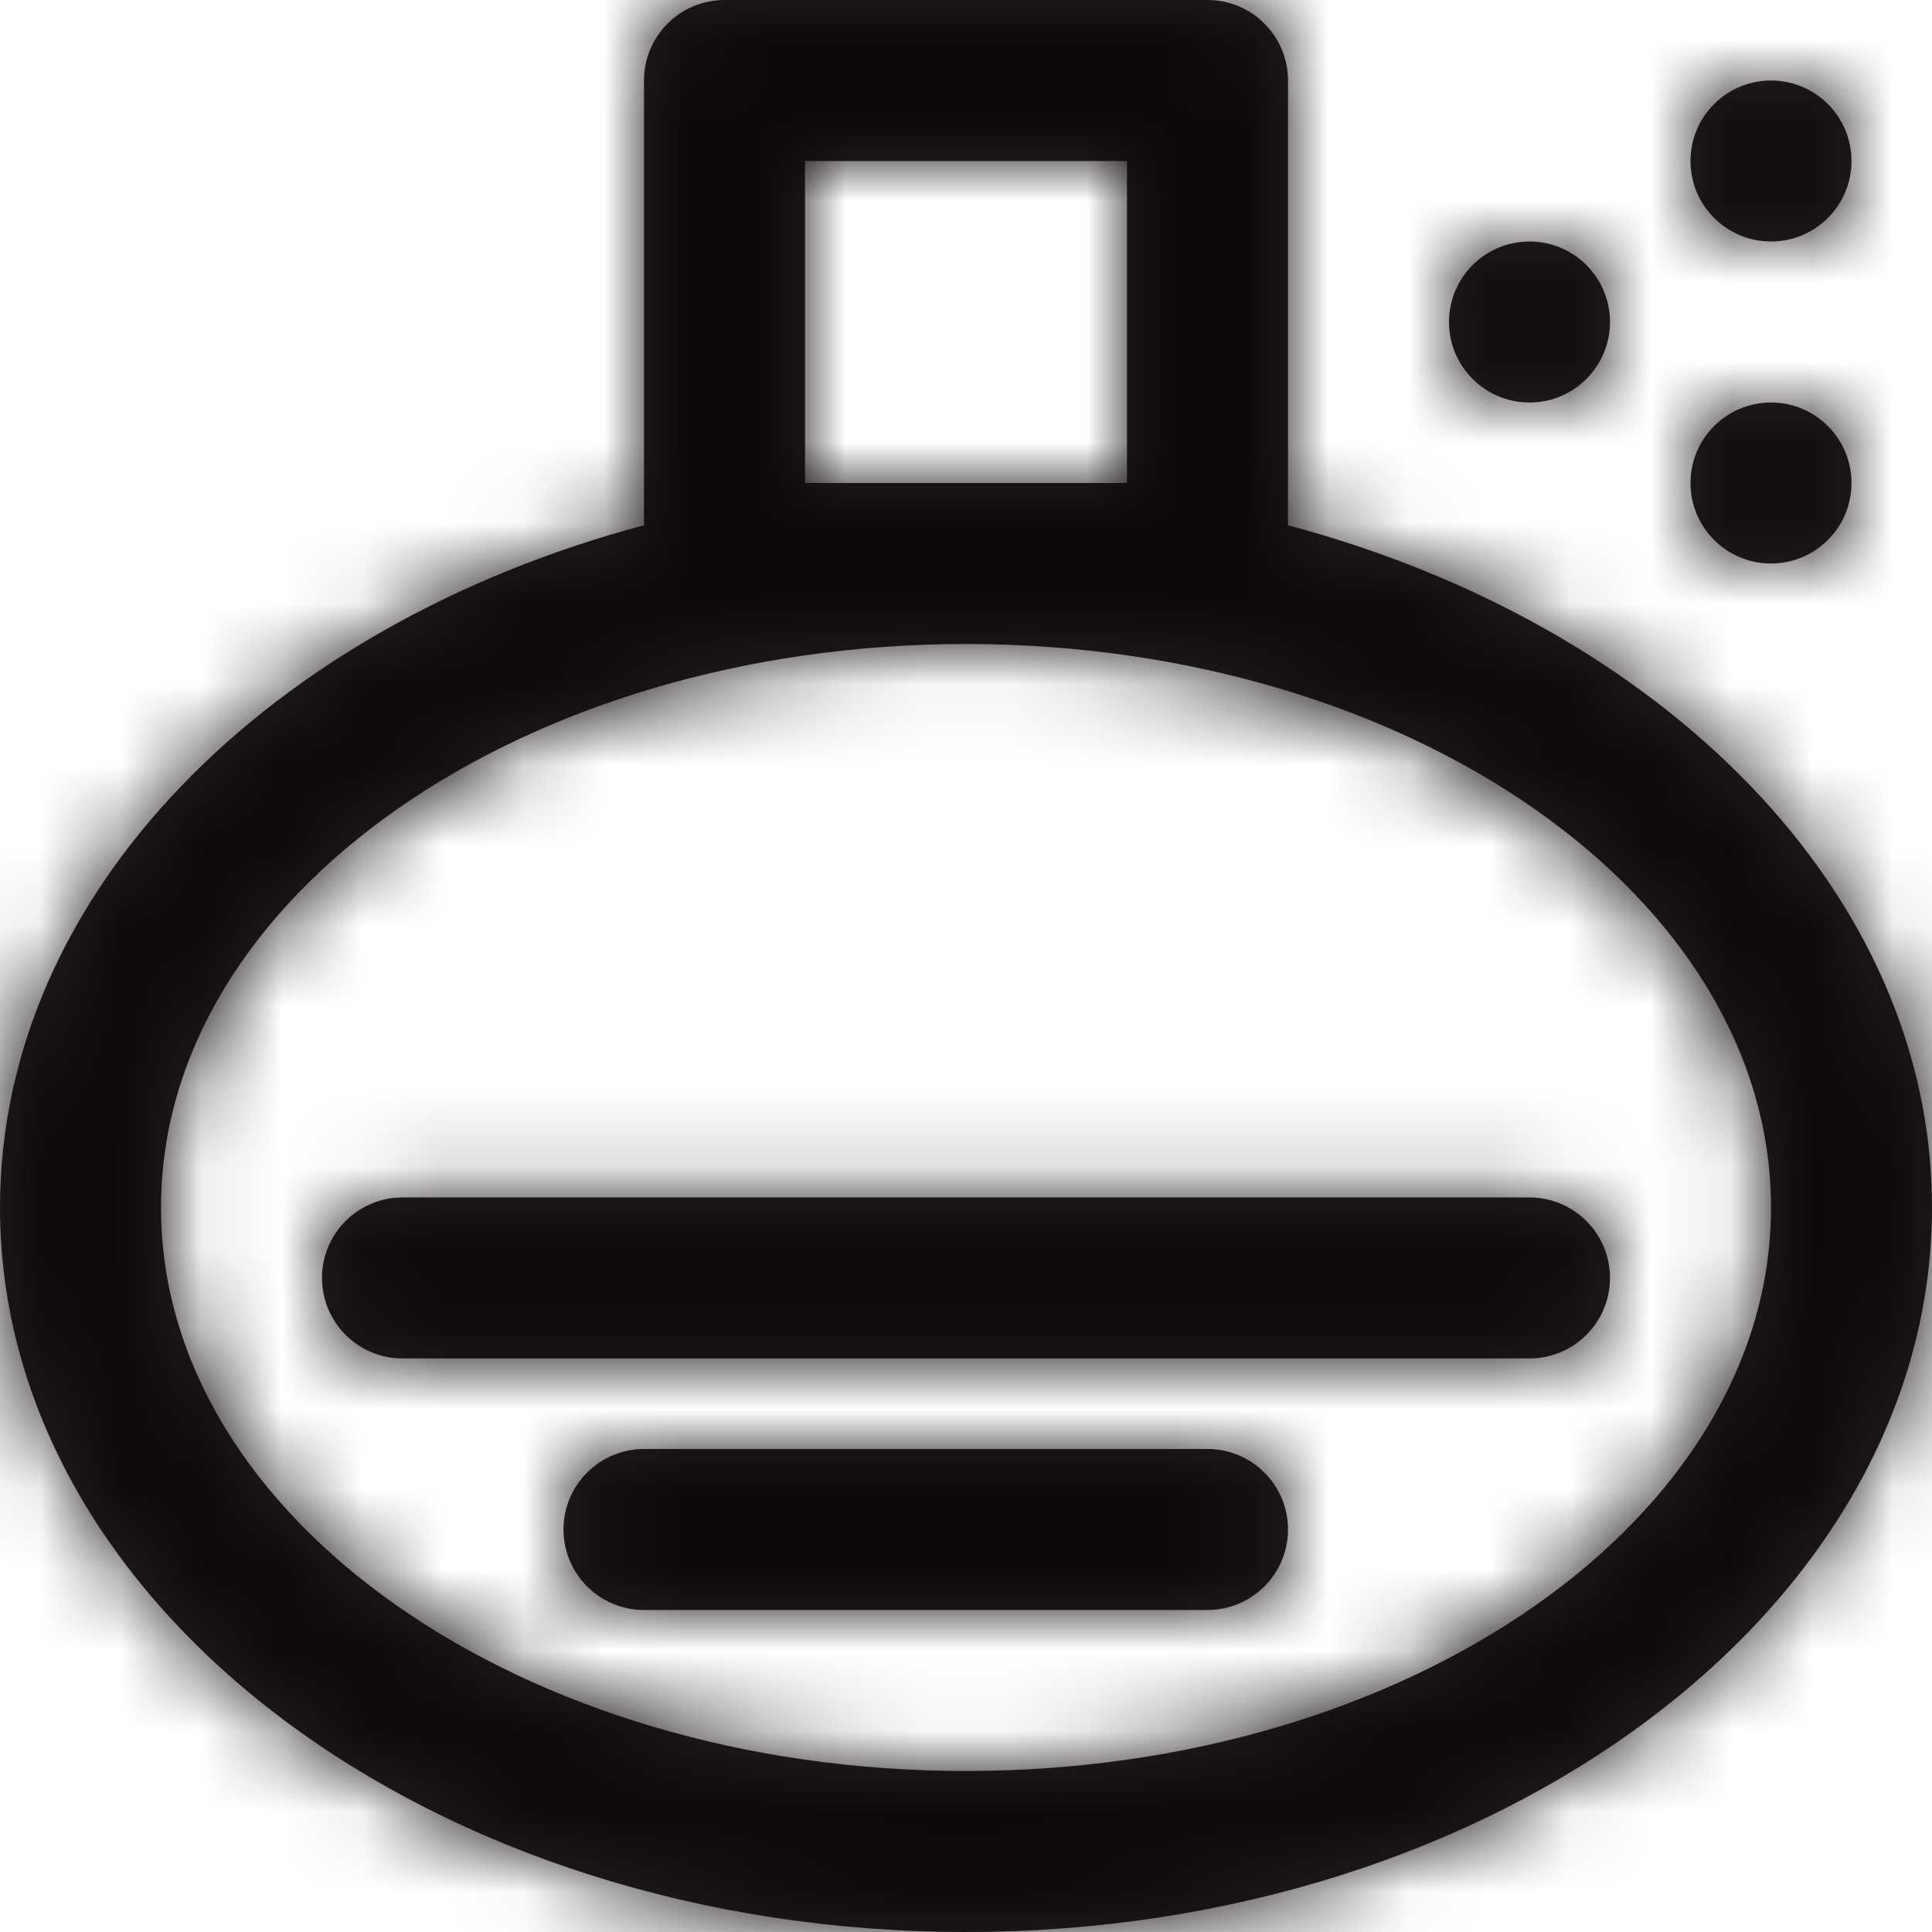 <?xml version="1.0" encoding="UTF-8"?>
<svg width="24px" height="24px" viewBox="0 0 24 24" version="1.1" xmlns="http://www.w3.org/2000/svg" xmlns:xlink="http://www.w3.org/1999/xlink">
    <!-- Generator: Sketch 49.1 (51147) - http://www.bohemiancoding.com/sketch -->
    <title>icon/24x24_perfume_o</title>
    <desc>Created with Sketch.</desc>
    <defs>
        <path d="M16,6.525 C20.653,7.765 24,11.091 24,15 C24,19.962 18.617,24 12,24 C5.383,24 0,19.962 0,15 C0,11.091 3.347,7.765 8,6.525 L8,1 C8,0.448 8.448,0 9,0 L15,0 C15.552,0 16,0.448 16,1 L16,6.525 Z M12,22 C17.514,22 22,18.86 22,15 C22,11.14 17.514,8 12,8 C6.486,8 2,11.14 2,15 C2,18.86 6.486,22 12,22 Z M10,6 L14,6 L14,2 L10,2 L10,6 Z M15,18 C15.552,18 16,18.448 16,19 C16,19.552 15.552,20 15,20 L8,20 C7.448,20 7,19.552 7,19 C7,18.448 7.448,18 8,18 L15,18 Z M19,14.875 C19.552,14.875 20,15.323 20,15.875 C20,16.427 19.552,16.875 19,16.875 L5,16.875 C4.448,16.875 4,16.427 4,15.875 C4,15.323 4.448,14.875 5,14.875 L19,14.875 Z M19,5 C18.448,5 18,4.552 18,4 C18,3.448 18.448,3 19,3 C19.552,3 20,3.448 20,4 C20,4.552 19.552,5 19,5 Z M22,3 C21.448,3 21,2.552 21,2 C21,1.448 21.448,1 22,1 C22.552,1 23,1.448 23,2 C23,2.552 22.552,3 22,3 Z M22,7 C21.448,7 21,6.552 21,6 C21,5.448 21.448,5 22,5 C22.552,5 23,5.448 23,6 C23,6.552 22.552,7 22,7 Z" id="path-1"></path>
    </defs>
    <g id="icon/24x24_perfume_o" stroke="none" stroke-width="1" fill="none" fill-rule="evenodd">
        <mask id="mask-2" fill="white">
            <use xlink:href="#path-1"></use>
        </mask>
        <use id="Mask" fill="#231F20" xlink:href="#path-1"></use>
        <g id="COLOR/JJ_4.black" mask="url(#mask-2)" fill="#0F0A0A">
            <rect id="Rectangle" x="0" y="0" width="24" height="24"></rect>
        </g>
    </g>
</svg>